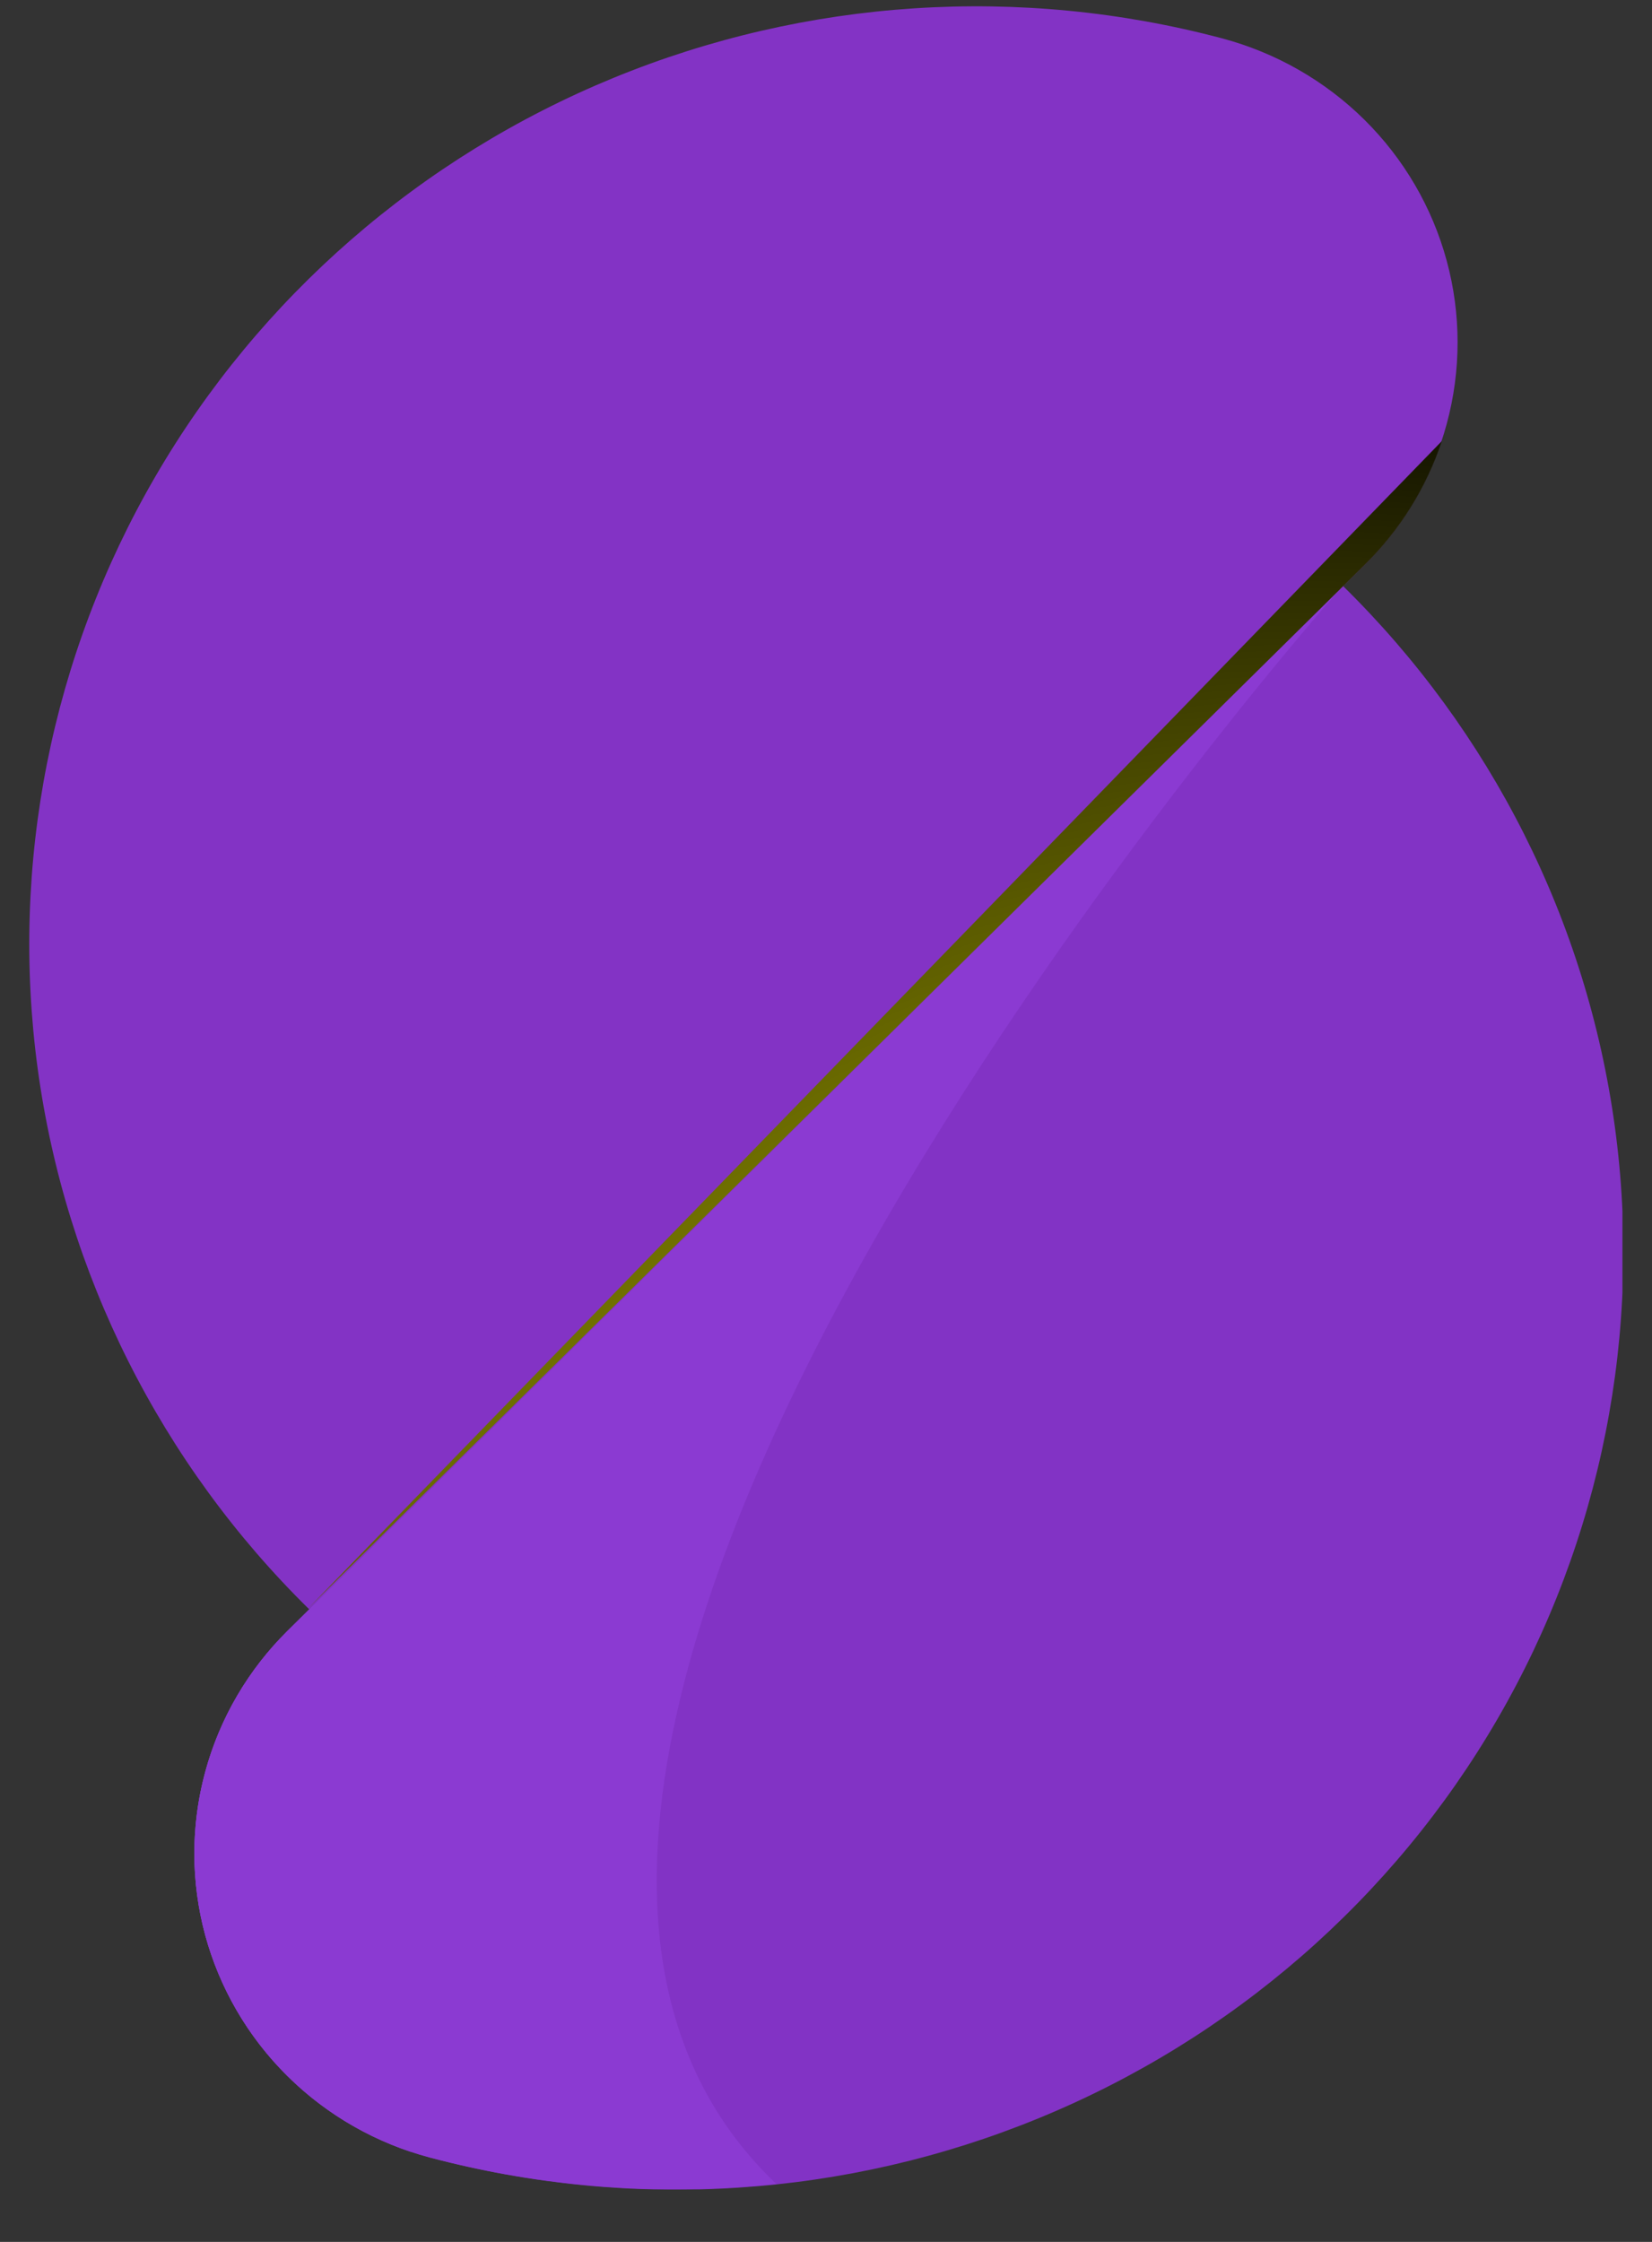 <svg width="28" height="38" viewBox="0 0 28 38" fill="none" xmlns="http://www.w3.org/2000/svg">
<rect x="0" y="0" width="28" height="38" fill="#333333" stroke="none"/>
<g clip-path="url(#clip0_151_34585)">
<path d="M20.709 0.649C17.291 -0.258 13.665 -0.022 10.396 1.321C7.126 2.664 4.397 5.04 2.633 8.077C0.869 11.114 0.168 14.644 0.639 18.116C1.111 21.589 2.729 24.81 5.241 27.278L23.127 9.576C23.796 8.913 24.277 8.088 24.521 7.184C24.766 6.279 24.766 5.326 24.521 4.422C24.276 3.517 23.795 2.692 23.126 2.03C22.457 1.368 21.623 0.892 20.709 0.649Z" fill="#8333C5"/>
<path d="M7.287 36.57C10.708 37.48 14.337 37.246 17.609 35.902C20.881 34.559 23.613 32.182 25.378 29.142C27.143 26.102 27.844 22.57 27.37 19.095C26.896 15.62 25.275 12.397 22.759 9.929L4.872 27.644C4.203 28.306 3.722 29.131 3.478 30.035C3.233 30.94 3.233 31.892 3.477 32.797C3.722 33.701 4.203 34.526 4.872 35.188C5.54 35.851 6.373 36.327 7.287 36.57Z" fill="#8233C5"/>
<path style="mix-blend-mode:multiply" d="M22.759 9.929L4.872 27.644C4.203 28.306 3.722 29.131 3.478 30.035C3.233 30.94 3.233 31.892 3.477 32.797C3.722 33.701 4.203 34.526 4.872 35.188C5.54 35.851 6.373 36.327 7.287 36.57C9.2 37.075 11.19 37.227 13.158 37.018C5.316 29.549 22.759 9.929 22.759 9.929Z" fill="#8B3AD2"/>
<g style="mix-blend-mode:multiply">
<path style="mix-blend-mode:multiply" d="M6.959 36.472C4.42 28.69 19.668 13.019 22.359 10.337L4.873 27.644C4.224 28.286 3.752 29.081 3.501 29.953C3.249 30.826 3.227 31.748 3.436 32.632C3.645 33.516 4.078 34.332 4.694 35.004C5.311 35.676 6.09 36.181 6.959 36.472Z" fill="#8B3AD2"/>
<path style="mix-blend-mode:multiply" d="M22.7 10C22.719 9.98 22.739 9.96 22.759 9.942L22.7 10Z" fill="url(#paint0_linear_151_34585)"/>
</g>
<path style="mix-blend-mode:screen" d="M24.439 7.475L5.22 27.266L23.128 9.577C23.726 8.988 24.175 8.268 24.439 7.475Z" fill="url(#paint1_radial_151_34585)"/>
</g>
<defs>
<linearGradient id="paint0_linear_151_34585" x1="26.172" y1="3.378" x2="11.094" y2="32.823" gradientUnits="userSpaceOnUse">
<stop stop-color="#F3FBFB"/>
<stop offset="0.36" stop-color="#97C4C5"/>
<stop offset="0.8" stop-color="#E2EEEF"/>
<stop offset="1" stop-color="white"/>
</linearGradient>
<radialGradient id="paint1_radial_151_34585" cx="0" cy="0" r="1" gradientUnits="userSpaceOnUse" gradientTransform="translate(22.093 32.492) scale(27.818 27.537)">
<stop stop-color="#FFFF00"/>
<stop offset="1"/>
</radialGradient>
<clipPath id="clip0_151_34585">
<rect width="27" height="37" fill="white" transform="translate(0.499 0.11)"/>
</clipPath>
</defs>
</svg>
